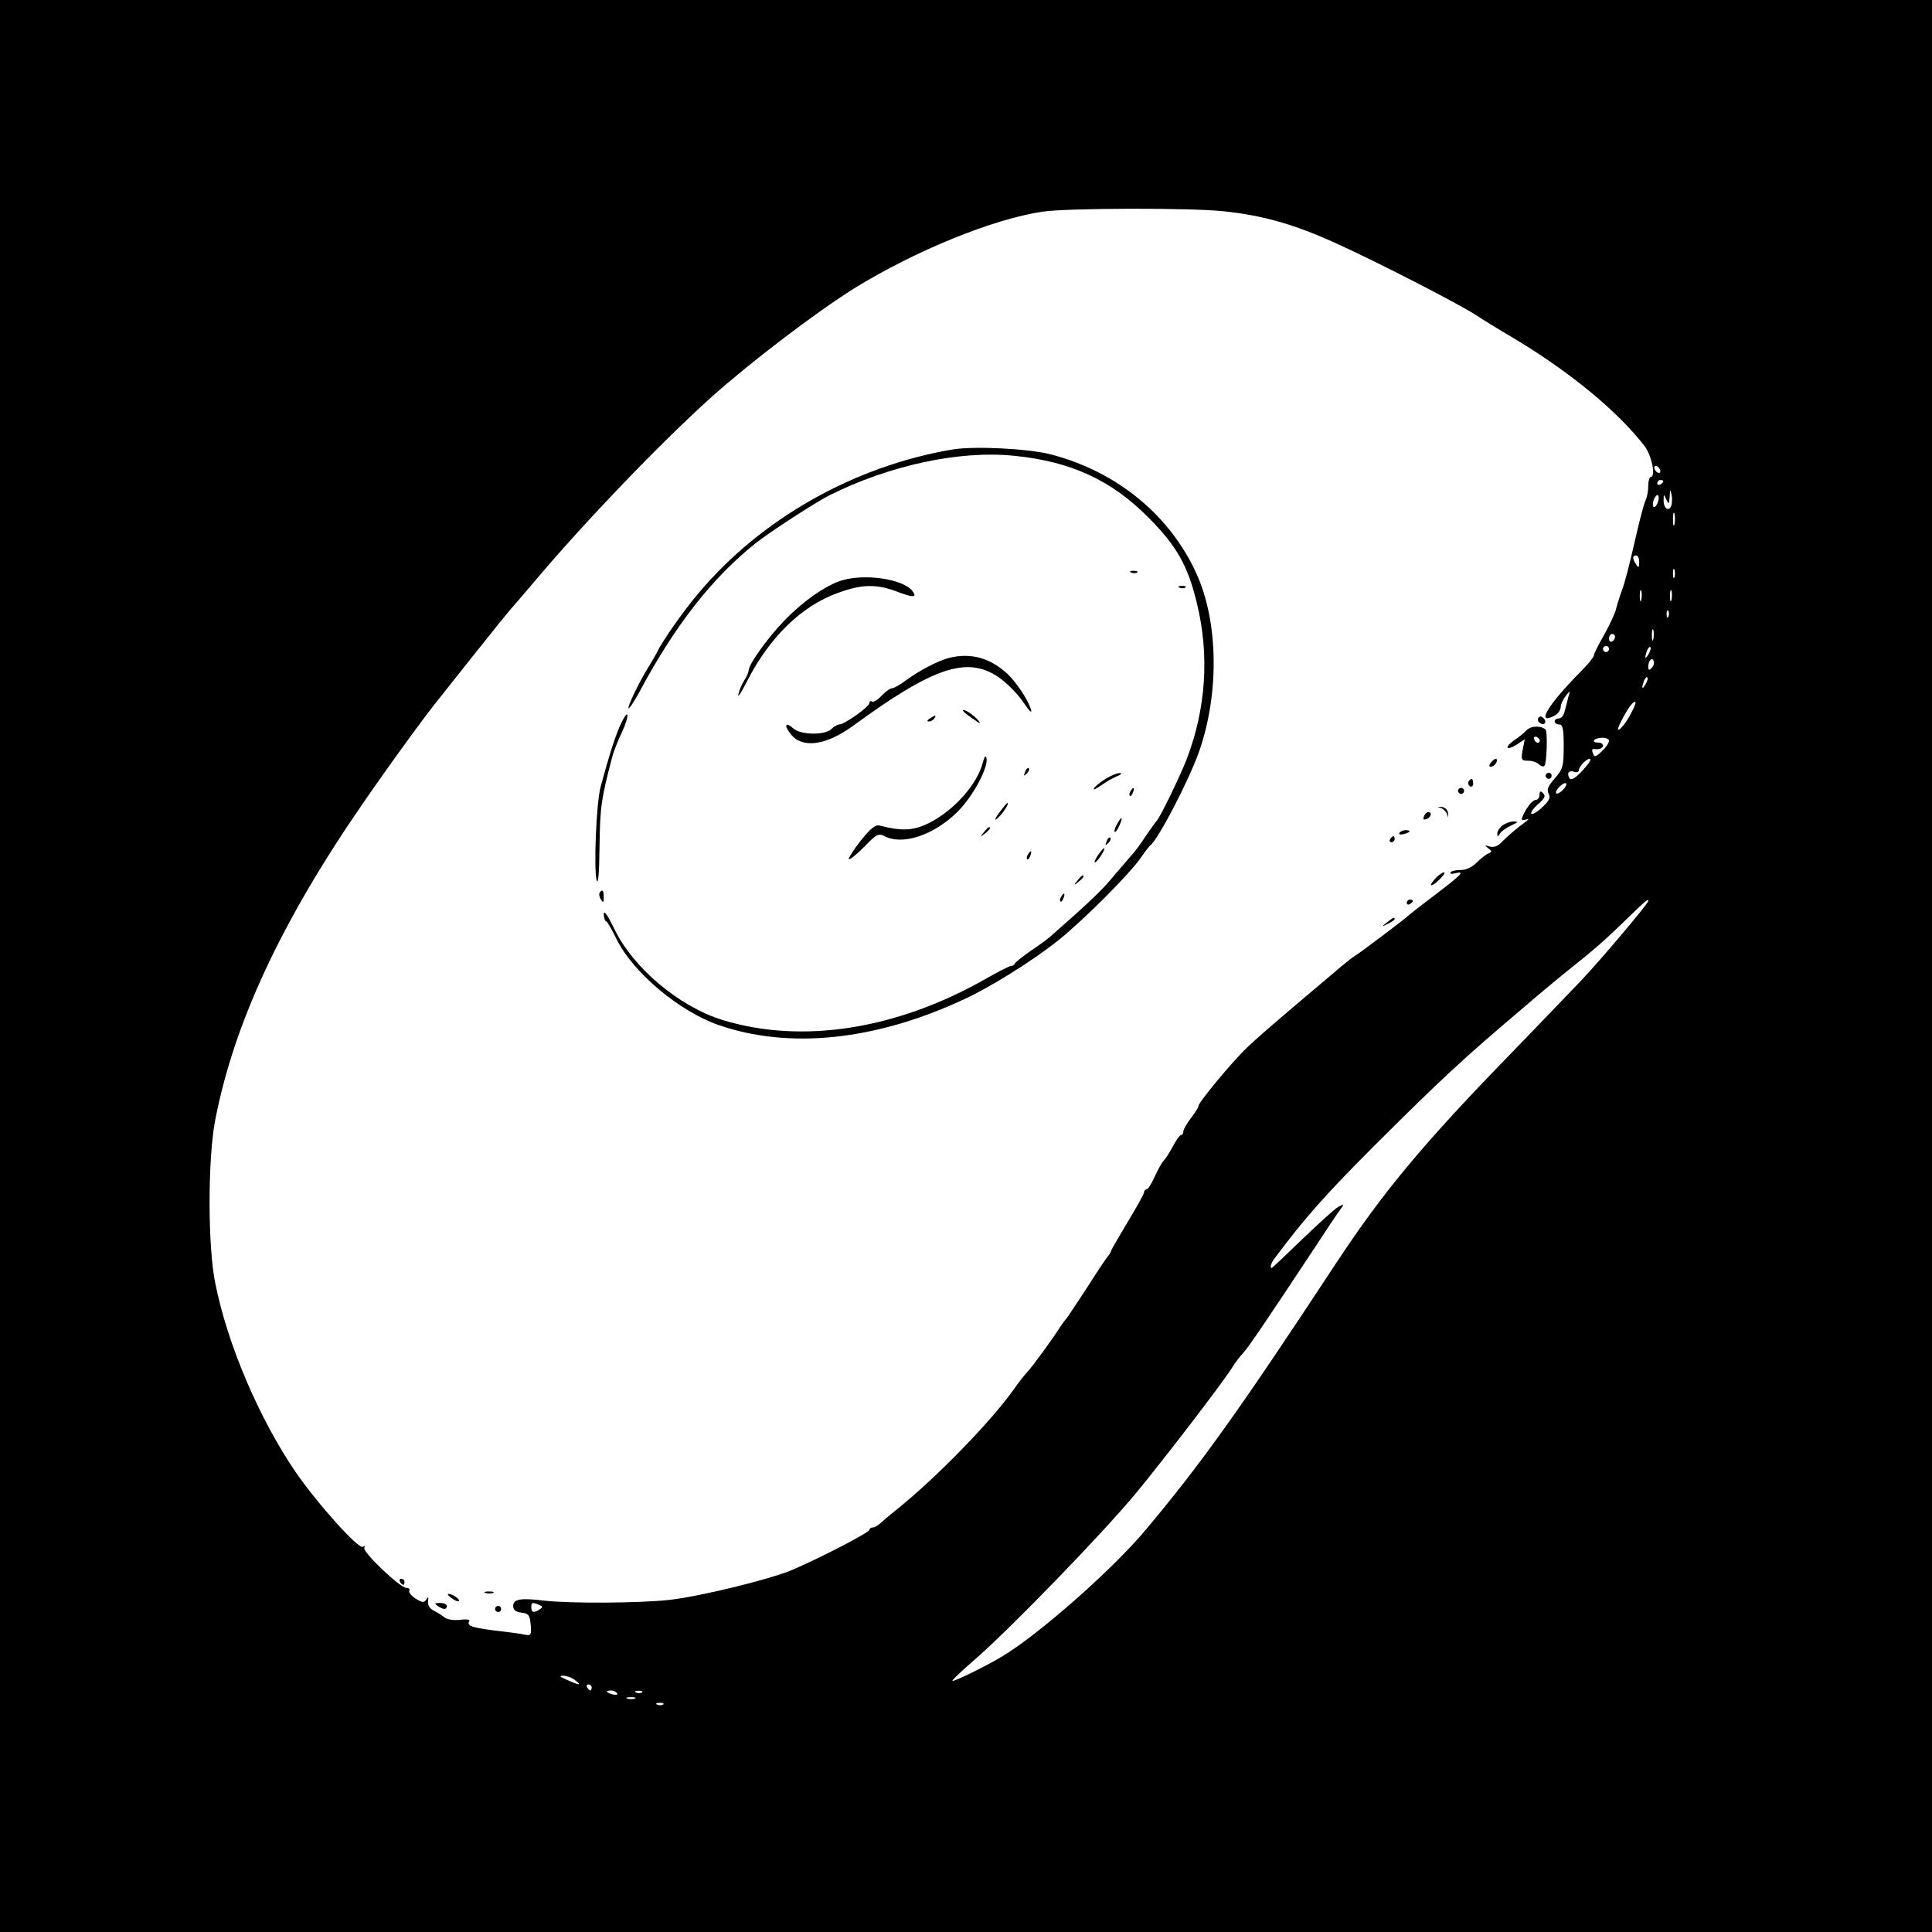 <?xml version="1.0" standalone="no"?>
<!DOCTYPE svg PUBLIC "-//W3C//DTD SVG 20010904//EN"
 "http://www.w3.org/TR/2001/REC-SVG-20010904/DTD/svg10.dtd">
<svg version="1.0" xmlns="http://www.w3.org/2000/svg"
 width="640pt" height="640pt" viewBox="0 0 640 640"
 preserveAspectRatio="xMidYMid meet">

<g transform="translate(0,640) scale(0.1,-0.1)"
fill="#000000" stroke="none">
<path d="M0 3200 l0 -3200 3200 0 3200 0 0 3200 0 3200 -3200 0 -3200 0 0
-3200z m4055 2500 c130 -14 233 -43 373 -107 133 -60 405 -200 462 -237 19
-13 74 -47 122 -75 186 -111 347 -243 436 -359 24 -32 38 -102 20 -102 -4 0
-8 -14 -8 -30 0 -17 -4 -38 -9 -48 -5 -9 -21 -71 -36 -137 -15 -66 -33 -138
-42 -160 -8 -22 -17 -51 -20 -64 -3 -13 -21 -51 -39 -84 -19 -32 -34 -63 -34
-68 0 -5 -19 -29 -42 -52 -112 -113 -153 -182 -87 -147 10 6 19 18 19 28 0 9
8 26 17 37 15 19 15 19 8 -5 -3 -14 -9 -35 -12 -47 -3 -13 -12 -23 -19 -23 -8
0 -14 -4 -14 -10 0 -5 7 -10 15 -10 12 0 15 -15 15 -72 0 -67 -3 -76 -30 -107
-22 -25 -27 -37 -20 -50 7 -13 2 -24 -21 -45 -16 -16 -33 -25 -36 -22 -4 4 6
18 22 32 22 19 26 27 17 36 -9 9 -12 8 -12 -5 0 -9 -6 -17 -13 -17 -7 0 -20
-13 -30 -29 -21 -37 -21 -42 1 -35 9 4 5 -2 -9 -12 -29 -21 -52 -41 -78 -67
-11 -11 -25 -15 -37 -11 -16 5 -17 4 -4 -6 13 -10 13 -12 1 -17 -8 -3 -26 -17
-40 -31 -15 -15 -36 -25 -53 -24 -15 0 -30 -3 -33 -8 -3 -4 4 -6 15 -3 35 9
22 -4 -62 -68 -46 -35 -85 -65 -88 -68 -9 -10 -164 -127 -181 -137 -9 -5 -40
-30 -70 -56 -30 -25 -97 -82 -149 -126 -52 -44 -115 -99 -140 -123 -49 -47
-160 -181 -160 -193 0 -4 -11 -22 -25 -40 -14 -18 -25 -38 -25 -44 0 -7 -3
-12 -8 -12 -4 0 -16 -17 -27 -38 -11 -20 -25 -43 -32 -49 -6 -7 -19 -31 -29
-53 -10 -22 -21 -40 -26 -40 -4 0 -8 -4 -8 -9 0 -6 -25 -50 -55 -100 -30 -50
-55 -93 -55 -96 0 -3 -5 -11 -11 -18 -6 -7 -38 -55 -71 -107 -34 -52 -64 -97
-67 -100 -3 -3 -10 -12 -16 -21 -22 -36 -94 -135 -112 -154 -10 -11 -30 -36
-43 -55 -75 -107 -258 -295 -389 -400 -24 -19 -49 -41 -56 -47 -8 -7 -18 -13
-24 -13 -6 0 -11 -4 -11 -8 0 -8 -153 -88 -252 -131 -73 -32 -311 -90 -412
-101 -102 -11 -333 -12 -416 -2 -75 9 -100 5 -100 -18 0 -13 8 -20 28 -22 23
-3 27 -8 30 -40 3 -34 1 -37 -20 -33 -13 3 -43 7 -68 10 -105 12 -126 18 -115
35 3 5 -11 7 -31 4 -21 -2 -43 1 -51 8 -9 7 -25 17 -37 23 -13 7 -20 19 -18
31 2 14 1 16 -6 5 -8 -11 -14 -10 -36 4 -14 9 -23 21 -20 26 3 5 -2 9 -10 9
-21 0 -147 120 -139 133 3 5 1 7 -5 3 -14 -9 -150 142 -223 248 -120 176 -226
423 -266 626 -25 122 -25 411 0 540 62 320 218 656 490 1050 89 129 213 300
259 355 9 11 62 79 119 150 57 72 106 132 109 135 3 3 41 47 85 99 163 193
408 449 580 604 133 119 346 281 475 362 203 125 460 230 625 254 83 12 490
13 600 1z m1445 -861 c0 -6 -4 -7 -10 -4 -5 3 -10 11 -10 16 0 6 5 7 10 4 6
-3 10 -11 10 -16z m10 -33 c0 -3 -4 -8 -10 -11 -5 -3 -10 -1 -10 4 0 6 5 11
10 11 6 0 10 -2 10 -4z m26 -82 c-8 -21 -26 -7 -25 19 0 21 1 21 9 2 8 -17 9
-16 11 10 1 25 2 26 6 7 3 -13 2 -30 -1 -38z m-43 16 c-3 -11 -9 -20 -13 -20
-5 0 -6 9 -3 20 3 11 9 20 13 20 5 0 6 -9 3 -20z m54 -77 c-3 -10 -5 -2 -5 17
0 19 2 27 5 18 2 -10 2 -26 0 -35z m-117 -125 c0 -19 -2 -20 -10 -8 -13 19
-13 30 0 30 6 0 10 -10 10 -22z m117 -50 c-3 -7 -5 -2 -5 12 0 14 2 19 5 13 2
-7 2 -19 0 -25z m-110 -75 c-3 -10 -5 -4 -5 12 0 17 2 24 5 18 2 -7 2 -21 0
-30z m100 0 c-3 -10 -5 -4 -5 12 0 17 2 24 5 18 2 -7 2 -21 0 -30z m-10 -55
c-3 -8 -6 -5 -6 6 -1 11 2 17 5 13 3 -3 4 -12 1 -19z m-50 -75 c-3 -10 -5 -4
-5 12 0 17 2 24 5 18 2 -7 2 -21 0 -30z m-127 8 c0 -6 -4 -13 -10 -16 -5 -3
-10 1 -10 9 0 9 5 16 10 16 6 0 10 -4 10 -9z m-20 -41 c0 -5 -4 -10 -10 -10
-5 0 -10 5 -10 10 0 6 5 10 10 10 6 0 10 -4 10 -10z m131 -17 c-12 -20 -14
-14 -5 12 4 9 9 14 11 11 3 -2 0 -13 -6 -23z m10 -46 c-8 -8 -11 -7 -11 4 0
20 13 34 18 19 3 -7 -1 -17 -7 -23z m-20 -54 c-12 -20 -14 -14 -5 12 4 9 9 14
11 11 3 -2 0 -13 -6 -23z m-47 -94 c-16 -33 -44 -66 -44 -54 0 10 31 67 44 81
18 20 19 8 0 -27z m-74 -93 c0 -7 -11 -23 -24 -35 -20 -19 -24 -20 -29 -7 -4
9 -3 15 1 15 18 -3 32 2 32 11 0 6 -7 10 -15 10 -26 0 -16 15 10 16 14 1 25
-4 25 -10z m-90 -101 c-23 -24 -36 -31 -41 -23 -10 17 -1 28 16 21 8 -3 15 0
15 5 0 14 31 44 38 37 3 -3 -10 -21 -28 -40z m-63 -62 c-9 -9 -19 -14 -22 -11
-3 3 2 13 11 22 9 9 19 14 22 11 3 -3 -2 -13 -11 -22z m283 -368 c0 -8 -153
-190 -224 -265 -39 -41 -143 -149 -231 -240 -290 -298 -424 -459 -580 -696
-319 -485 -448 -666 -635 -888 -108 -128 -351 -342 -470 -413 -51 -31 -161
-85 -165 -81 -2 2 33 35 77 73 121 106 417 412 528 545 91 110 284 361 322
420 8 14 25 36 37 49 20 23 69 95 235 346 36 55 73 111 83 124 17 24 17 24 -4
13 -12 -7 -65 -55 -119 -107 -54 -52 -99 -95 -101 -95 -8 0 -2 18 12 35 97
130 167 209 329 371 219 218 287 282 496 459 58 50 126 106 150 125 78 62 114
93 185 162 70 68 75 72 75 63z m-3675 -2331 c13 -5 14 -8 3 -15 -19 -13 -28
-11 -28 6 0 17 2 18 25 9z m119 -249 c25 -19 17 -19 -25 0 -24 10 -28 14 -14
14 11 0 29 -6 39 -14z m56 -25 c0 -5 -2 -10 -4 -10 -3 0 -8 5 -11 10 -3 6 -1
10 4 10 6 0 11 -4 11 -10z m84 -19 c4 -5 -3 -7 -14 -4 -23 6 -26 13 -6 13 8 0
17 -4 20 -9z m83 3 c-3 -3 -12 -4 -19 -1 -8 3 -5 6 6 6 11 1 17 -2 13 -5z
m-24 -21 c-7 -2 -19 -2 -25 0 -7 3 -2 5 12 5 14 0 19 -2 13 -5z m94 -19 c-3
-3 -12 -4 -19 -1 -8 3 -5 6 6 6 11 1 17 -2 13 -5z"/>
<path d="M3155 4911 c-325 -55 -634 -229 -841 -476 -49 -57 -123 -163 -137
-195 -4 -8 -16 -28 -26 -45 -31 -48 -73 -136 -69 -141 3 -2 17 20 33 48 120
226 245 385 390 500 47 37 195 133 242 157 200 100 433 150 614 131 188 -19
321 -81 444 -205 94 -95 130 -159 160 -284 42 -172 30 -349 -34 -516 -22 -57
-90 -197 -100 -205 -3 -3 -19 -25 -36 -50 -16 -25 -36 -52 -45 -61 -8 -9 -35
-41 -60 -70 -37 -46 -85 -91 -209 -200 -10 -9 -40 -31 -67 -49 -27 -19 -50
-37 -52 -42 -2 -4 -8 -8 -13 -8 -5 0 -45 -20 -88 -45 -294 -166 -605 -214
-867 -134 -144 44 -298 174 -359 302 -21 43 -34 63 -35 50 0 -12 3 -23 8 -25
4 -1 20 -29 36 -62 55 -109 205 -235 335 -281 235 -82 522 -52 815 85 87 40
223 125 308 192 80 63 241 223 278 278 13 19 27 37 31 40 26 20 127 214 161
310 67 191 64 425 -6 584 -87 197 -265 344 -486 401 -74 19 -252 28 -325 16z"/>
<path d="M3748 4503 c7 -3 16 -2 19 1 4 3 -2 6 -13 5 -11 0 -14 -3 -6 -6z"/>
<path d="M2791 4478 c-53 -15 -132 -70 -195 -136 -56 -59 -116 -143 -116 -163
0 -5 -6 -20 -14 -32 -8 -12 -17 -33 -20 -47 -3 -14 9 5 28 42 74 146 181 251
302 294 79 29 128 30 196 4 55 -21 68 -20 49 4 -32 38 -154 56 -230 34z"/>
<path d="M3908 4453 c7 -3 16 -2 19 1 4 3 -2 6 -13 5 -11 0 -14 -3 -6 -6z"/>
<path d="M3145 4221 c-38 -10 -100 -42 -144 -75 -19 -14 -40 -26 -46 -26 -6 0
-22 -11 -35 -25 -12 -13 -27 -22 -31 -19 -5 3 -9 1 -9 -5 0 -12 -83 -71 -100
-71 -6 0 -18 -7 -26 -15 -21 -21 -102 -20 -126 2 -28 25 -32 9 -6 -22 39 -45
116 -33 203 30 267 195 377 232 481 163 27 -18 64 -55 83 -83 21 -31 31 -41
26 -25 -9 31 -48 90 -78 118 -58 53 -120 70 -192 53z"/>
<path d="M3190 4046 c0 -3 15 -15 33 -27 23 -17 28 -18 18 -6 -14 18 -51 42
-51 33z"/>
<path d="M2053 3994 c-19 -45 -36 -99 -63 -199 -15 -52 -24 -284 -13 -312 5
-14 8 28 9 115 2 128 5 154 42 294 5 20 20 57 32 82 12 25 20 51 18 58 -2 6
-13 -11 -25 -38z"/>
<path d="M3080 4020 c-9 -6 -10 -10 -3 -10 6 0 15 5 18 10 8 12 4 12 -15 0z"/>
<path d="M5096 4022 c-3 -6 -1 -14 5 -17 15 -10 25 3 12 16 -7 7 -13 7 -17 1z"/>
<path d="M5058 3982 c-9 -10 -28 -25 -43 -35 -34 -24 -24 -35 10 -13 l26 17
-7 -35 c-6 -33 -4 -36 18 -36 13 0 29 -5 36 -12 6 -6 15 -9 18 -5 8 7 11 114
4 120 -15 14 -47 13 -62 -1z m43 -35 c-1 -12 -15 -9 -19 4 -3 6 1 10 8 8 6 -3
11 -8 11 -12z"/>
<path d="M3256 3875 c-18 -72 -94 -158 -176 -200 -53 -27 -91 -29 -165 -10
-15 4 -30 -8 -64 -50 -24 -31 -41 -58 -39 -61 3 -3 26 16 51 41 39 41 48 45
65 36 61 -33 166 2 245 81 50 50 101 145 95 176 -3 11 -6 8 -12 -13z"/>
<path d="M4940 3875 c-8 -9 -8 -15 -2 -15 12 0 26 19 19 26 -2 2 -10 -2 -17
-11z"/>
<path d="M3396 3843 c-6 -14 -5 -15 5 -6 7 7 10 15 7 18 -3 3 -9 -2 -12 -12z"/>
<path d="M3664 3821 c-18 -11 -35 -25 -40 -32 -4 -7 6 -3 23 9 17 12 41 26 54
31 13 5 17 10 9 10 -8 1 -29 -8 -46 -18z"/>
<path d="M5120 3830 c0 -5 5 -10 10 -10 6 0 10 5 10 10 0 6 -4 10 -10 10 -5 0
-10 -4 -10 -10z"/>
<path d="M4865 3811 c-3 -5 -1 -12 5 -16 5 -3 10 1 10 9 0 18 -6 21 -15 7z"/>
<path d="M3745 3779 c-4 -6 -5 -12 -2 -15 2 -3 7 2 10 11 7 17 1 20 -8 4z"/>
<path d="M4830 3780 c0 -5 5 -10 10 -10 6 0 10 5 10 10 0 6 -4 10 -10 10 -5 0
-10 -4 -10 -10z"/>
<path d="M3310 3708 c-15 -21 -17 -28 -6 -19 16 13 41 51 33 51 -2 0 -14 -15
-27 -32z"/>
<path d="M4772 3724 c9 -3 19 -13 22 -22 3 -12 4 -12 3 3 -1 12 -10 21 -22 22
-15 1 -15 0 -3 -3z"/>
<path d="M4717 3696 c-4 -10 -1 -13 9 -9 15 6 19 23 5 23 -5 0 -11 -7 -14 -14z"/>
<path d="M3700 3669 c-7 -11 -10 -23 -7 -25 2 -2 9 7 15 21 14 30 7 33 -8 4z"/>
<path d="M4978 3666 c-10 -7 -18 -19 -18 -27 0 -12 2 -12 9 0 5 8 22 20 38 27
22 10 24 12 8 13 -11 0 -28 -6 -37 -13z"/>
<path d="M3259 3643 c-13 -16 -12 -17 4 -4 16 13 21 21 13 21 -2 0 -10 -8 -17
-17z"/>
<path d="M4636 3641 c-4 -5 3 -7 14 -4 23 6 26 13 6 13 -8 0 -17 -4 -20 -9z"/>
<path d="M3666 3613 c-6 -14 -5 -15 5 -6 7 7 10 15 7 18 -3 3 -9 -2 -12 -12z"/>
<path d="M4605 3620 c-3 -5 -1 -10 4 -10 6 0 11 5 11 10 0 6 -2 10 -4 10 -3 0
-8 -4 -11 -10z"/>
<path d="M3635 3564 c-9 -15 -12 -23 -6 -20 11 7 35 46 28 46 -3 0 -12 -12
-22 -26z"/>
<path d="M3405 3569 c-4 -6 -5 -12 -2 -15 2 -3 7 2 10 11 7 17 1 20 -8 4z"/>
<path d="M4755 3490 c-26 -28 -15 -31 14 -3 13 13 20 23 14 23 -5 0 -18 -9
-28 -20z"/>
<path d="M3569 3483 c-13 -16 -12 -17 4 -4 16 13 21 21 13 21 -2 0 -10 -8 -17
-17z"/>
<path d="M1986 3442 c-2 -4 -1 -14 5 -22 7 -12 9 -10 9 8 0 23 -5 28 -14 14z"/>
<path d="M3515 3429 c-4 -6 -5 -12 -2 -15 2 -3 7 2 10 11 7 17 1 20 -8 4z"/>
<path d="M4660 3409 c0 -5 5 -7 10 -4 6 3 10 8 10 11 0 2 -4 4 -10 4 -5 0 -10
-5 -10 -11z"/>
<path d="M4594 3344 c-18 -14 -18 -15 4 -4 12 6 22 13 22 15 0 8 -5 6 -26 -11z"/>
<path d="M1325 1160 c3 -5 8 -10 11 -10 2 0 4 5 4 10 0 6 -5 10 -11 10 -5 0
-7 -4 -4 -10z"/>
<path d="M1608 1123 c6 -2 18 -2 25 0 6 3 1 5 -13 5 -14 0 -19 -2 -12 -5z"/>
<path d="M1496 1106 c10 -8 21 -12 24 -10 5 6 -21 24 -34 24 -6 0 -1 -6 10
-14z"/>
<path d="M1450 1080 c19 -13 30 -13 30 0 0 6 -10 10 -22 10 -19 0 -20 -2 -8
-10z"/>
<path d="M1640 1070 c0 -5 5 -10 10 -10 6 0 10 5 10 10 0 6 -4 10 -10 10 -5 0
-10 -4 -10 -10z"/>
</g>
</svg>
